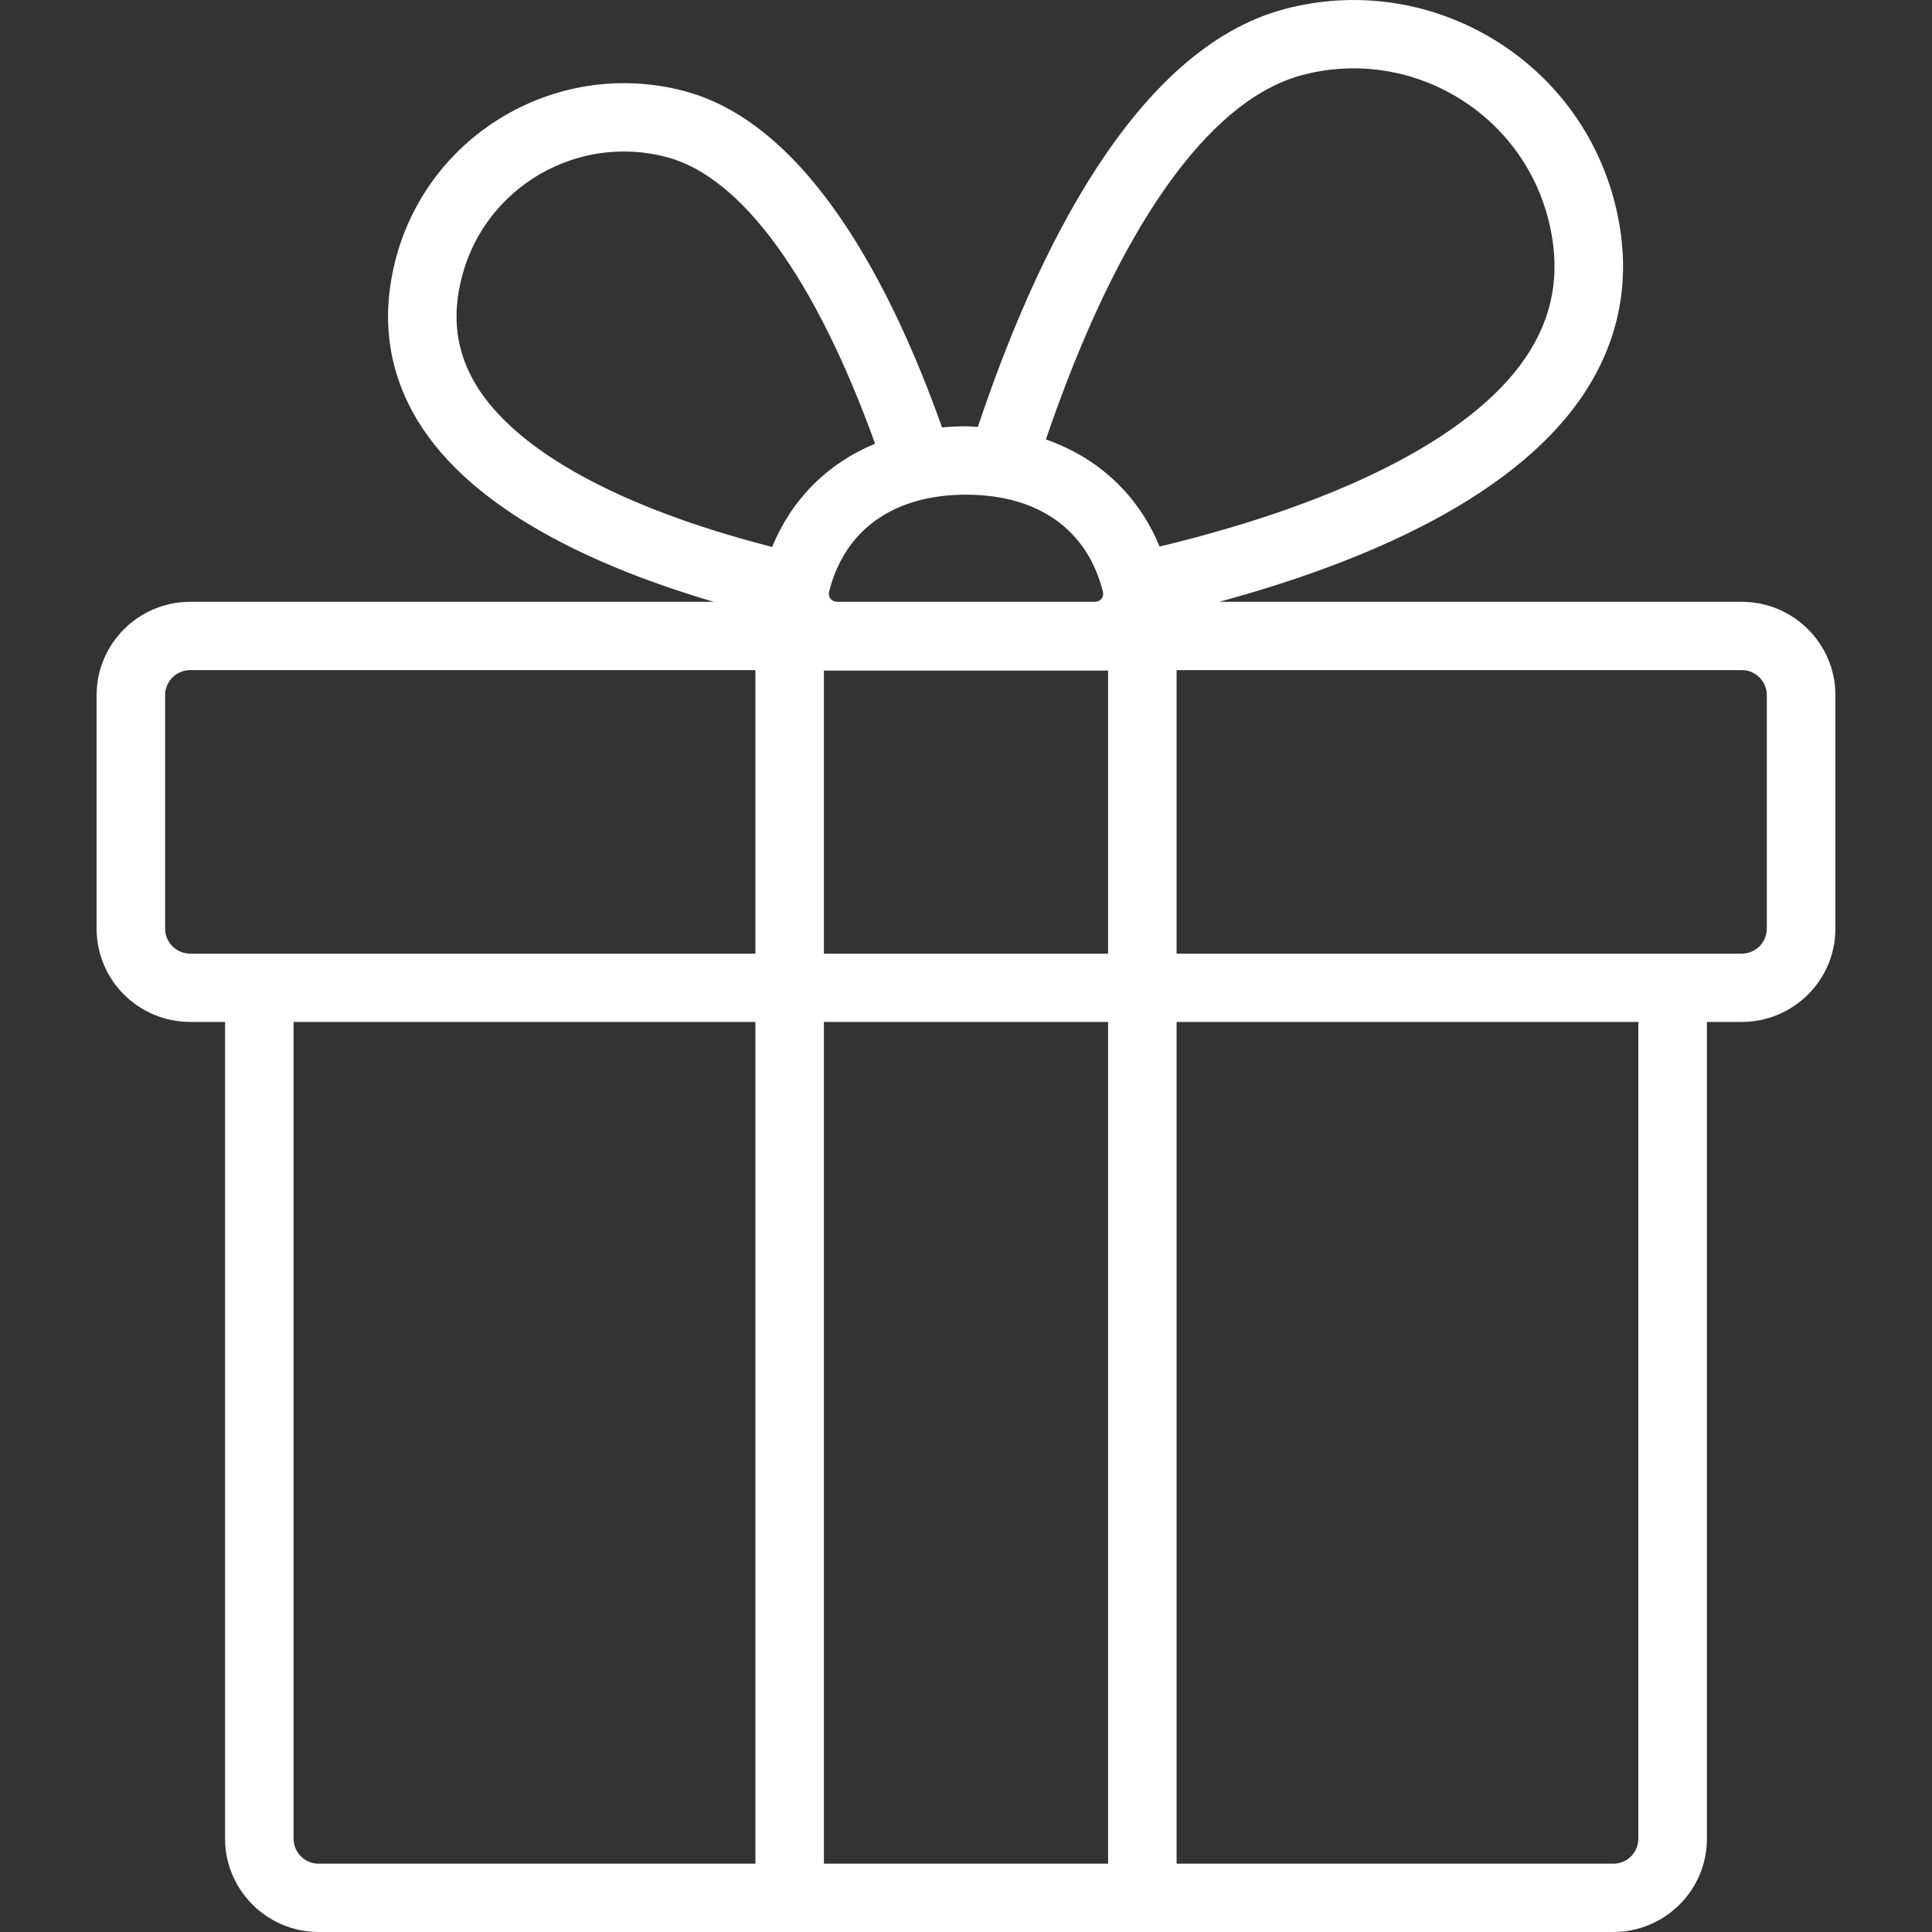 <svg width="20" height="20" viewBox="0 0 20 20" fill="none" xmlns="http://www.w3.org/2000/svg">
<rect x="0" y="0" width="20" height="20" fill="#333333" stroke="none"/>
<path fill-rule="evenodd" clip-rule="evenodd" d="M18.031 6.23H12.621C14.109 5.826 15.752 5.138 16.451 3.99C16.807 3.405 16.892 2.756 16.706 2.061C16.307 0.581 14.777 -0.301 13.293 0.095C11.746 0.509 10.726 2.616 10.123 4.419C10.082 4.417 10.042 4.413 10 4.413C9.916 4.413 9.833 4.417 9.752 4.425C9.234 2.967 8.372 1.287 7.089 0.944C5.79 0.597 4.45 1.369 4.101 2.665C3.939 3.27 4.012 3.836 4.319 4.347C4.888 5.291 6.186 5.876 7.389 6.23H1.969C1.435 6.23 1 6.663 1 7.196V9.613C1 10.146 1.434 10.579 1.969 10.579H2.33V19.034C2.33 19.566 2.765 20 3.299 20H16.701C17.235 20 17.67 19.567 17.67 19.034V10.579H18.031C18.565 10.579 19 10.146 19 9.613V7.196C19 6.663 18.565 6.23 18.031 6.23ZM10 5.121C10.754 5.121 11.258 5.488 11.417 6.125C11.431 6.183 11.392 6.23 11.332 6.23H8.668C8.608 6.23 8.569 6.183 8.583 6.125C8.742 5.488 9.247 5.121 10 5.121ZM7.82 19.293H3.299C3.156 19.293 3.039 19.177 3.039 19.034V10.579H7.82V19.293ZM7.82 6.942V9.872H1.969C1.826 9.872 1.709 9.756 1.709 9.613V7.196C1.709 7.053 1.826 6.937 1.969 6.937H7.82V6.942ZM7.993 5.662C6.423 5.26 5.34 4.668 4.927 3.983C4.719 3.638 4.673 3.267 4.786 2.848C5.033 1.929 5.985 1.381 6.905 1.627C7.683 1.835 8.442 2.884 9.059 4.593C8.566 4.797 8.195 5.169 7.993 5.662ZM11.471 19.293H8.529V10.579H11.471V19.293H11.471ZM11.471 9.872H8.529V6.942H11.471V9.872H11.471ZM10.827 4.549C11.568 2.374 12.503 1.039 13.477 0.778C14.584 0.483 15.724 1.141 16.021 2.244C16.157 2.753 16.099 3.203 15.844 3.622C15.33 4.467 13.971 5.184 12.004 5.658C11.787 5.129 11.375 4.741 10.827 4.549ZM16.96 19.034C16.96 19.177 16.844 19.293 16.701 19.293H12.18V10.579H16.96V19.034ZM18.29 9.613C18.29 9.756 18.174 9.872 18.031 9.872H12.18V6.942V6.937H18.031C18.174 6.937 18.29 7.053 18.29 7.196V9.613Z" fill="white"/>
</svg>
